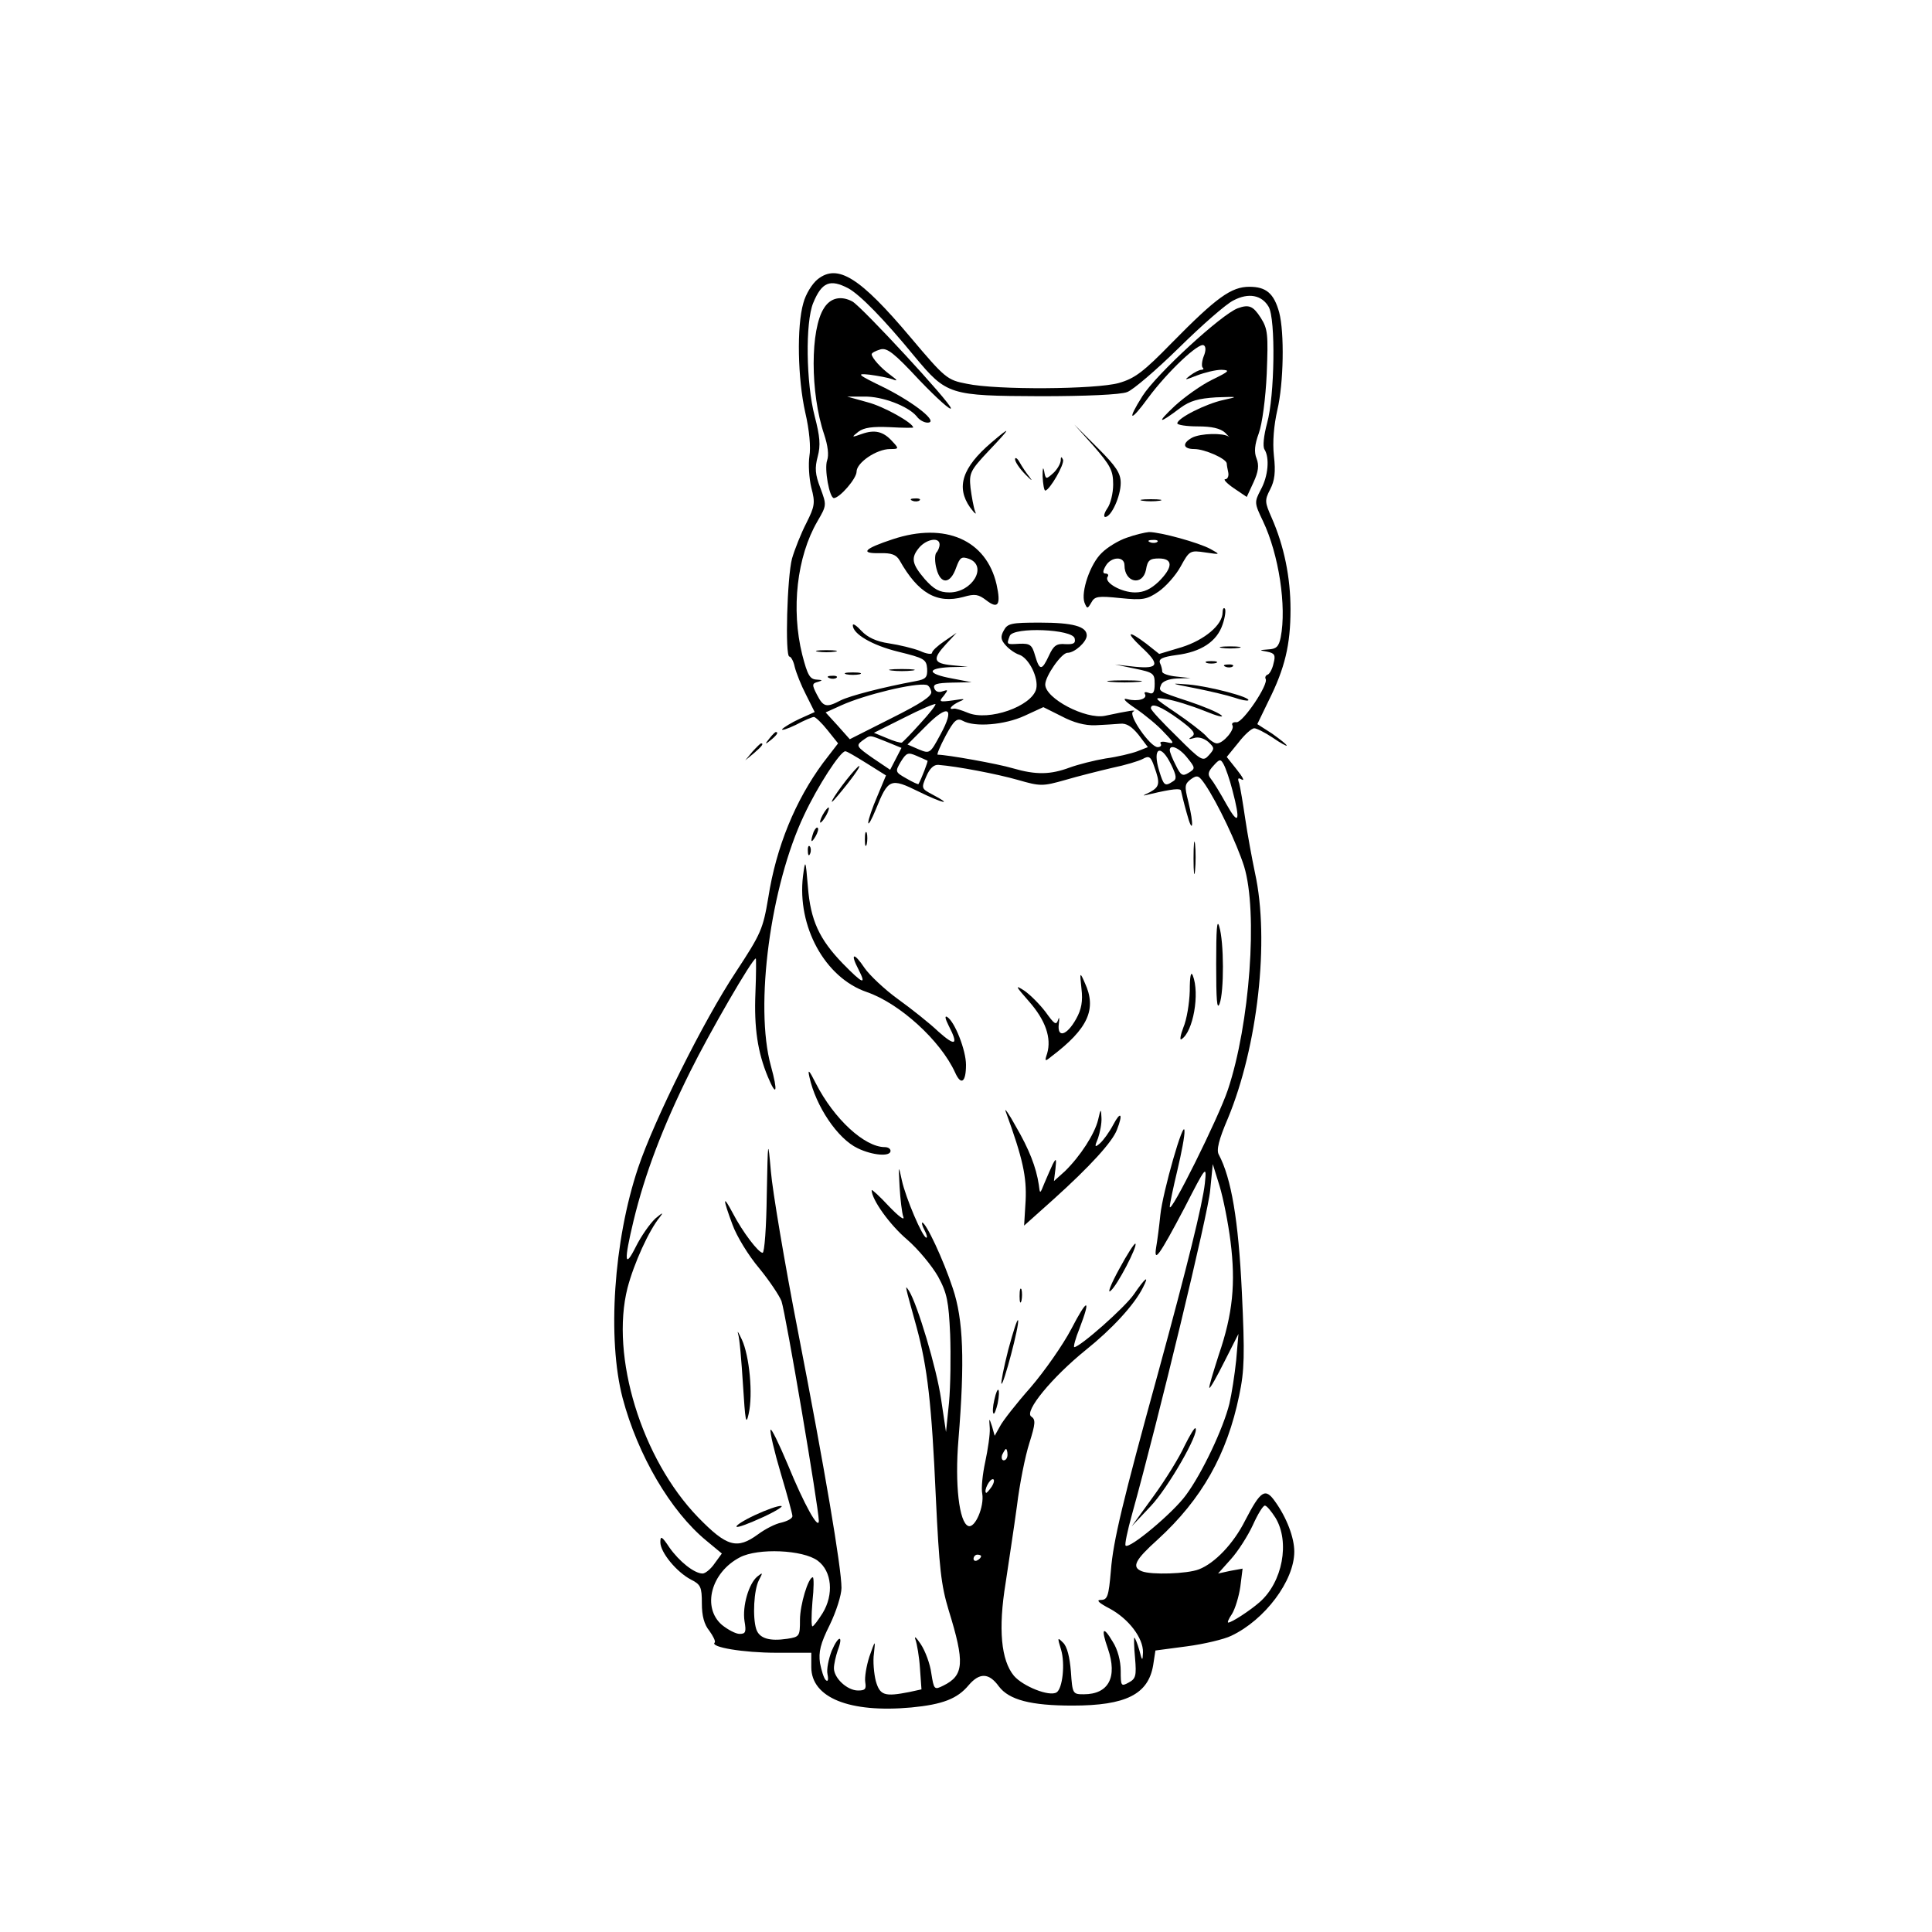 <?xml version="1.0" standalone="no"?>
<!DOCTYPE svg PUBLIC "-//W3C//DTD SVG 20010904//EN"
 "http://www.w3.org/TR/2001/REC-SVG-20010904/DTD/svg10.dtd">
<svg version="1.0" xmlns="http://www.w3.org/2000/svg"
 width="512pt" height="512pt" viewBox="0 0 512 512"
 preserveAspectRatio="xMidYMid meet">
<g transform="translate(0,512) scale(0.1,-0.1)"
fill="#000000" stroke="none">
<path d="M2167 4380 c-15 -12 -32 -40 -38 -63 -18 -62 -15 -201 5 -290 11 -47
15 -93 11 -116 -3 -21 -1 -58 5 -83 11 -41 9 -50 -13 -94 -14 -27 -31 -70 -38
-94 -13 -48 -19 -260 -7 -260 4 0 11 -12 14 -27 4 -16 17 -49 30 -74 l23 -46
-40 -18 c-22 -10 -42 -23 -46 -27 -3 -5 13 0 36 11 22 12 44 21 48 21 4 0 21
-16 36 -35 l28 -35 -40 -52 c-73 -99 -124 -222 -145 -357 -14 -83 -19 -95 -86
-197 -85 -128 -216 -391 -259 -519 -65 -194 -82 -453 -41 -610 40 -151 127
-300 222 -378 l41 -34 -19 -26 c-10 -15 -25 -27 -32 -27 -22 0 -62 32 -88 69
-20 30 -24 32 -24 14 0 -27 43 -79 81 -99 26 -13 29 -20 29 -63 0 -33 6 -56
20 -73 10 -14 17 -28 14 -31 -13 -12 76 -27 164 -27 l92 0 0 -38 c0 -81 101
-122 265 -107 83 8 122 23 152 59 29 34 54 33 80 -3 27 -36 85 -51 195 -51
142 0 201 30 214 107 l6 39 83 11 c46 6 100 19 118 28 89 42 167 146 167 223
0 37 -20 90 -51 133 -26 37 -38 29 -79 -50 -31 -62 -81 -114 -123 -130 -31
-12 -126 -15 -151 -5 -28 11 -18 30 42 84 117 107 184 226 216 382 14 66 15
108 7 275 -9 190 -28 301 -61 363 -7 12 0 40 24 96 79 190 111 472 72 650 -8
38 -20 103 -26 144 -6 41 -13 83 -16 94 -5 14 -3 16 7 10 8 -4 2 7 -13 26
l-27 34 31 38 c16 21 35 38 42 38 6 0 28 -11 49 -25 20 -14 37 -23 37 -21 0 3
-18 17 -39 32 l-39 25 30 62 c43 86 58 148 58 242 0 85 -17 168 -50 243 -18
41 -19 46 -4 75 12 23 15 46 10 89 -4 37 0 81 9 121 17 72 19 206 5 259 -14
51 -35 68 -79 68 -48 0 -87 -28 -206 -149 -75 -77 -98 -94 -140 -106 -61 -17
-324 -19 -403 -2 -52 10 -57 14 -149 123 -134 159 -193 196 -246 154z m81 -24
c31 -17 94 -81 176 -181 85 -102 92 -104 333 -105 119 0 213 4 230 11 15 5 78
59 138 118 61 60 125 116 144 125 40 21 75 14 93 -17 19 -32 16 -237 -4 -308
-9 -34 -12 -62 -7 -70 14 -22 10 -71 -10 -107 -17 -33 -17 -35 6 -83 42 -88
63 -226 47 -308 -5 -25 -12 -31 -33 -32 -25 -2 -25 -2 -3 -6 20 -4 23 -9 17
-31 -3 -15 -11 -29 -16 -30 -5 -2 -7 -7 -5 -11 9 -14 -60 -116 -77 -115 -9 1
-14 -3 -11 -8 7 -11 -24 -48 -41 -48 -7 0 -20 9 -30 21 -11 11 -46 38 -80 61
-59 40 -60 41 -23 35 20 -3 65 -17 100 -31 34 -14 54 -19 44 -11 -10 8 -49 24
-85 36 -82 27 -81 27 -74 44 3 9 20 16 42 17 l36 1 -37 4 c-21 2 -38 8 -38 13
0 5 -2 15 -6 23 -4 11 7 16 43 21 66 8 108 36 123 81 7 20 9 39 6 42 -3 4 -6
-1 -6 -10 0 -33 -48 -73 -108 -92 l-60 -18 -34 27 c-49 37 -56 32 -14 -8 51
-47 47 -59 -16 -53 l-53 6 53 -11 c49 -10 52 -13 52 -40 0 -23 -4 -29 -16 -24
-8 3 -13 2 -10 -3 8 -13 -18 -21 -46 -14 -15 4 -8 -5 22 -25 25 -17 59 -45 75
-63 28 -29 28 -31 7 -26 -12 3 -20 1 -16 -4 3 -5 -1 -9 -8 -9 -20 0 -80 87
-65 94 11 6 -9 3 -75 -11 -51 -10 -158 46 -158 83 0 22 43 84 59 84 19 0 51
29 51 46 0 24 -37 34 -124 34 -76 0 -86 -2 -96 -21 -9 -16 -8 -25 6 -40 9 -10
25 -21 35 -24 26 -9 52 -62 45 -91 -12 -46 -126 -86 -181 -63 -17 7 -33 12
-37 11 -17 -4 -7 9 15 19 17 7 14 8 -17 3 -37 -5 -39 -4 -25 12 12 16 12 17
-3 12 -10 -4 -19 -1 -22 8 -4 11 6 14 47 15 l52 1 -52 10 c-66 12 -69 27 -5
30 l47 1 -42 4 c-50 5 -53 16 -15 57 l27 29 -32 -22 c-18 -12 -33 -26 -33 -31
0 -5 -15 -3 -32 5 -18 7 -55 16 -82 20 -34 5 -57 16 -73 33 -13 14 -23 21 -23
15 0 -23 51 -53 120 -70 69 -17 75 -20 77 -45 1 -23 -3 -28 -30 -33 -87 -16
-175 -39 -199 -51 -38 -20 -46 -18 -63 15 -14 27 -13 30 3 34 13 4 12 5 -4 6
-18 1 -24 12 -38 66 -30 121 -14 260 40 353 25 43 25 43 8 89 -14 36 -15 53
-7 83 8 30 6 53 -8 107 -23 88 -25 249 -4 300 23 56 45 64 93 39z m600 -928
c3 -13 -3 -16 -25 -15 -23 2 -31 -4 -43 -30 -19 -41 -25 -41 -37 0 -8 28 -13
32 -41 31 -35 -2 -35 -3 -26 21 10 24 167 18 172 -7z m-380 -141 c2 -12 -27
-31 -107 -71 l-109 -55 -32 36 -32 35 42 19 c62 28 194 60 225 54 6 -1 11 -9
13 -18z m-29 -84 c-24 -27 -46 -49 -49 -51 -4 -1 -22 4 -40 12 l-34 14 80 40
c43 22 81 38 83 36 2 -2 -16 -25 -40 -51z m464 -5 c23 1 53 3 65 4 17 2 31 -7
49 -29 l25 -33 -28 -11 c-16 -6 -54 -15 -84 -19 -30 -5 -73 -16 -95 -24 -51
-19 -89 -20 -151 -2 -40 12 -175 36 -199 36 -3 0 6 22 21 50 22 41 30 48 45
40 32 -18 112 -11 164 13 l50 23 48 -24 c32 -17 62 -25 90 -24z m221 16 c38
-28 46 -38 35 -46 -11 -7 -9 -8 5 -4 11 4 26 0 38 -10 17 -16 17 -18 2 -35
-16 -18 -20 -16 -85 49 -38 37 -69 70 -69 75 0 16 27 5 74 -29z m-632 -41
c-27 -50 -28 -51 -57 -39 l-30 13 48 48 c60 61 79 51 39 -22z m-142 -19 l39
-16 -15 -29 -15 -29 -46 31 c-43 30 -45 33 -28 46 23 16 17 16 65 -3z m797
-43 c21 -26 21 -28 3 -39 -16 -10 -21 -7 -34 20 -9 17 -16 35 -16 40 0 17 26
6 47 -21z m-850 -14 l51 -32 -23 -55 c-13 -30 -24 -62 -24 -70 0 -8 9 8 20 35
33 82 39 84 114 47 63 -31 94 -38 35 -7 -28 15 -29 16 -15 48 9 21 20 31 32
30 50 -4 155 -24 211 -40 59 -17 65 -17 125 0 34 10 90 24 124 32 34 7 71 18
82 24 16 9 21 6 30 -21 16 -44 14 -53 -11 -67 -23 -11 -23 -11 2 -5 55 13 80
16 80 8 1 -5 7 -31 15 -59 16 -60 20 -33 4 31 -10 40 -10 46 7 59 17 12 21 10
37 -13 34 -50 85 -158 104 -218 37 -121 15 -419 -43 -592 -25 -75 -154 -334
-154 -310 0 7 9 50 20 96 11 46 20 93 19 105 -1 36 -58 -163 -64 -223 -3 -30
-8 -68 -11 -85 -7 -44 8 -23 75 104 58 113 59 114 54 65 -6 -55 -46 -217 -123
-499 -95 -345 -120 -449 -126 -527 -6 -69 -9 -78 -27 -78 -13 0 -5 -8 24 -23
50 -27 89 -78 88 -116 -1 -24 -2 -24 -10 7 -5 17 -11 32 -13 32 -1 0 -1 -24 2
-54 4 -47 2 -55 -17 -65 -20 -11 -21 -9 -21 31 0 26 -8 57 -21 77 -26 44 -32
36 -13 -18 26 -76 2 -121 -64 -121 -29 0 -30 1 -34 60 -3 38 -10 67 -21 77
-15 15 -15 14 -5 -19 11 -37 4 -103 -12 -113 -19 -12 -89 16 -113 44 -34 41
-42 124 -22 246 8 54 22 145 30 204 7 58 22 133 33 167 16 51 17 62 5 70 -20
13 55 104 144 176 70 56 129 120 152 166 18 35 6 26 -24 -18 -24 -35 -143
-140 -158 -140 -3 0 3 23 14 50 31 81 21 81 -22 -2 -22 -42 -71 -112 -108
-155 -38 -43 -74 -89 -81 -103 l-14 -25 -7 25 c-8 24 -8 23 -6 -5 1 -16 -5
-56 -12 -89 -7 -32 -11 -70 -8 -84 6 -34 -19 -93 -37 -86 -24 9 -36 110 -26
229 17 209 13 318 -15 401 -25 76 -71 174 -81 174 -2 0 0 -9 6 -20 6 -11 8
-20 5 -20 -10 0 -55 106 -65 152 -9 42 -9 41 -6 -17 2 -33 6 -69 10 -80 4 -11
-13 2 -38 28 -25 27 -46 46 -46 43 0 -25 48 -92 94 -131 30 -26 66 -70 82 -98
24 -44 28 -66 32 -153 2 -56 1 -137 -3 -181 l-8 -78 -13 87 c-12 83 -63 252
-85 287 -12 18 -12 20 20 -96 29 -107 40 -203 51 -450 9 -189 14 -234 34 -300
43 -139 41 -173 -14 -200 -24 -12 -25 -11 -32 33 -3 24 -16 59 -28 77 -12 18
-18 23 -14 12 4 -11 10 -45 12 -76 l4 -56 -32 -7 c-66 -13 -78 -9 -89 29 -5
20 -8 53 -5 73 4 37 4 37 -12 -8 -8 -25 -13 -55 -11 -68 3 -18 0 -22 -19 -22
-29 0 -64 33 -64 59 0 11 5 32 10 47 16 42 2 41 -16 -1 -8 -21 -14 -49 -11
-62 3 -15 1 -21 -5 -15 -5 5 -11 25 -15 45 -4 29 1 51 26 101 17 35 31 79 31
98 0 53 -44 313 -115 678 -36 184 -68 376 -72 425 -8 89 -8 88 -11 -62 -1 -84
-6 -153 -11 -153 -11 0 -53 55 -79 105 -27 51 -27 40 -1 -30 11 -31 43 -83 71
-116 27 -33 53 -72 59 -87 12 -37 98 -544 99 -582 0 -27 -39 43 -82 148 -24
57 -44 98 -46 93 -2 -6 10 -58 27 -115 17 -57 31 -108 31 -114 0 -6 -13 -13
-29 -17 -16 -3 -43 -17 -62 -31 -56 -41 -83 -33 -159 45 -150 155 -233 427
-187 608 17 65 57 153 86 188 10 13 7 12 -12 -4 -15 -14 -38 -47 -52 -75 -30
-60 -32 -39 -6 69 30 124 77 248 150 395 52 105 165 300 174 300 1 0 1 -41 -1
-90 -4 -95 6 -159 33 -224 23 -55 27 -40 8 29 -44 159 -1 478 88 665 36 77 96
169 109 169 3 1 28 -14 57 -32z m161 7 c2 -1 -16 -48 -24 -62 -1 -1 -15 5 -32
15 -30 17 -30 18 -15 44 15 24 19 26 42 16 14 -6 27 -12 29 -13z m646 -11 c14
-29 15 -38 4 -44 -21 -14 -24 -11 -36 28 -19 62 4 74 32 16z m162 -67 c22 -83
17 -96 -16 -37 -16 29 -35 60 -41 67 -9 11 -8 19 7 35 16 18 19 18 27 3 5 -9
16 -40 23 -68z m-5 -1196 c14 -111 6 -192 -31 -300 -15 -47 -27 -86 -25 -88 2
-2 20 30 40 70 l37 73 -6 -70 c-4 -38 -12 -90 -18 -115 -16 -65 -72 -184 -115
-242 -34 -47 -150 -144 -160 -134 -3 2 5 40 17 83 71 256 202 799 207 858 l7
70 18 -58 c10 -33 23 -99 29 -147z m-591 -565 c0 -8 -4 -15 -10 -15 -5 0 -7 7
-4 15 4 8 8 15 10 15 2 0 4 -7 4 -15z m-42 -85 c-7 -10 -14 -18 -15 -16 -6 6
9 36 18 36 5 0 4 -9 -3 -20z m752 -82 c39 -64 19 -171 -42 -224 -25 -22 -74
-54 -83 -54 -3 0 1 10 10 23 8 13 18 45 22 72 l6 48 -33 -6 -32 -7 34 38 c19
21 45 62 58 90 13 29 27 52 32 52 5 0 17 -15 28 -32z m-1213 -114 c38 -28 43
-90 13 -139 -12 -19 -24 -35 -27 -35 -3 0 -3 29 0 65 4 36 4 65 1 65 -12 0
-34 -73 -34 -113 0 -43 -1 -45 -34 -50 -47 -7 -74 1 -82 26 -10 32 -6 104 7
129 11 21 11 22 -4 10 -23 -19 -40 -79 -34 -118 5 -29 3 -34 -13 -34 -10 0
-31 11 -47 24 -53 46 -29 139 48 179 48 25 167 20 206 -9z m433 12 c0 -3 -4
-8 -10 -11 -5 -3 -10 -1 -10 4 0 6 5 11 10 11 6 0 10 -2 10 -4z"/>
<path d="M2184 4304 c-37 -56 -37 -225 0 -335 10 -30 13 -55 8 -69 -8 -22 6
-100 18 -100 16 1 60 52 60 70 0 24 53 60 89 60 23 0 24 1 6 20 -24 27 -47 32
-81 20 -28 -10 -28 -9 -9 6 15 11 37 14 83 12 34 -2 62 -2 62 -1 0 12 -78 56
-121 67 l-54 15 45 0 c48 1 116 -25 139 -52 7 -10 20 -17 29 -17 31 0 -32 51
-113 92 -74 36 -77 39 -40 35 22 -3 49 -8 60 -12 15 -6 14 -3 -5 11 -26 19
-49 45 -50 55 0 4 10 9 23 13 18 5 36 -9 104 -82 46 -48 83 -81 83 -74 0 14
-235 268 -261 283 -30 16 -58 10 -75 -17z"/>
<path d="M3280 4303 c-43 -16 -215 -174 -252 -232 -43 -68 -33 -71 15 -5 52
70 134 147 147 139 6 -3 6 -15 0 -29 -5 -13 -6 -27 -3 -30 4 -3 2 -6 -3 -6 -6
0 -19 -7 -30 -15 -17 -13 -15 -13 18 0 21 8 50 15 65 15 24 -1 21 -4 -24 -26
-29 -14 -74 -46 -100 -70 -50 -47 -43 -49 15 -5 26 19 48 25 95 28 59 2 60 2
19 -7 -46 -10 -122 -48 -122 -62 0 -4 24 -8 54 -8 37 0 60 -5 73 -17 10 -10
14 -15 9 -10 -14 10 -74 9 -97 -3 -27 -15 -24 -30 6 -30 27 0 84 -25 86 -38 0
-4 2 -15 4 -24 2 -10 -2 -18 -8 -18 -6 0 4 -11 23 -24 l34 -23 18 39 c13 28
15 45 8 63 -7 17 -5 37 6 67 9 25 18 92 21 158 4 104 3 118 -16 148 -20 31
-31 36 -61 25z"/>
<path d="M2899 3937 c44 -51 51 -64 51 -101 0 -23 -7 -52 -16 -64 -8 -12 -10
-22 -5 -22 16 0 41 55 41 90 0 26 -12 44 -61 93 l-62 62 52 -58z"/>
<path d="M2627 3947 c-77 -66 -94 -118 -56 -172 12 -16 18 -21 13 -10 -4 11
-9 39 -12 62 -4 39 -1 46 48 98 60 63 62 69 7 22z"/>
<path d="M2690 3903 c0 -7 12 -25 28 -41 15 -15 20 -19 11 -7 -9 11 -21 29
-27 40 -6 11 -12 14 -12 8z"/>
<path d="M2811 3899 c-1 -9 -10 -24 -20 -33 -19 -17 -20 -17 -24 6 -3 13 -4 6
-4 -14 1 -21 4 -38 7 -38 11 0 52 70 47 82 -4 9 -6 8 -6 -3z"/>
<path d="M2418 3793 c7 -3 16 -2 19 1 4 3 -2 6 -13 5 -11 0 -14 -3 -6 -6z"/>
<path d="M3028 3793 c12 -2 32 -2 45 0 12 2 2 4 -23 4 -25 0 -35 -2 -22 -4z"/>
<path d="M2366 3691 c-76 -25 -88 -38 -35 -37 32 1 44 -4 53 -19 49 -87 99
-116 169 -97 31 9 40 7 61 -9 31 -24 39 -12 27 42 -27 118 -136 166 -275 120z
m124 -14 c0 -7 -4 -17 -9 -22 -4 -6 -4 -25 1 -43 11 -42 37 -40 52 4 10 27 14
30 34 23 50 -19 9 -89 -52 -89 -26 0 -41 8 -65 35 -35 41 -38 57 -14 85 20 22
53 27 53 7z"/>
<path d="M2986 3695 c-21 -7 -51 -25 -66 -40 -31 -29 -56 -104 -46 -132 7 -17
8 -17 18 0 9 17 18 18 77 12 59 -6 70 -4 101 17 19 13 46 43 59 67 23 42 25
43 65 37 41 -6 41 -6 14 9 -31 17 -133 45 -163 45 -11 -1 -37 -7 -59 -15z m81
-11 c-3 -3 -12 -4 -19 -1 -8 3 -5 6 6 6 11 1 17 -2 13 -5z m-87 -62 c0 -46 48
-56 57 -12 4 25 10 30 34 30 38 0 38 -23 0 -61 -21 -20 -39 -29 -63 -29 -36 0
-82 26 -73 41 4 5 1 9 -5 9 -8 0 -8 6 0 20 14 25 50 27 50 2z"/>
<path d="M3238 3403 c12 -2 32 -2 45 0 12 2 2 4 -23 4 -25 0 -35 -2 -22 -4z"/>
<path d="M2168 3393 c12 -2 32 -2 45 0 12 2 2 4 -23 4 -25 0 -35 -2 -22 -4z"/>
<path d="M3198 3363 c6 -2 18 -2 25 0 6 3 1 5 -13 5 -14 0 -19 -2 -12 -5z"/>
<path d="M3248 3353 c7 -3 16 -2 19 1 4 3 -2 6 -13 5 -11 0 -14 -3 -6 -6z"/>
<path d="M2363 3343 c15 -2 39 -2 55 0 15 2 2 4 -28 4 -30 0 -43 -2 -27 -4z"/>
<path d="M2243 3333 c9 -2 25 -2 35 0 9 3 1 5 -18 5 -19 0 -27 -2 -17 -5z"/>
<path d="M2198 3323 c7 -3 16 -2 19 1 4 3 -2 6 -13 5 -11 0 -14 -3 -6 -6z"/>
<path d="M2943 3313 c20 -2 54 -2 75 0 20 2 3 4 -38 4 -41 0 -58 -2 -37 -4z"/>
<path d="M3168 3296 c40 -8 86 -19 104 -25 17 -6 33 -9 36 -7 8 8 -102 37
-158 42 -51 4 -50 3 18 -10z"/>
<path d="M2243 3053 c-36 -46 -53 -78 -24 -43 34 40 63 80 58 80 -3 0 -18 -17
-34 -37z"/>
<path d="M2180 2960 c-6 -11 -8 -20 -6 -20 3 0 10 9 16 20 6 11 8 20 6 20 -3
0 -10 -9 -16 -20z"/>
<path d="M2156 2915 c-9 -26 -7 -32 5 -12 6 10 9 21 6 23 -2 3 -7 -2 -11 -11z"/>
<path d="M2292 2895 c0 -16 2 -22 5 -12 2 9 2 23 0 30 -3 6 -5 -1 -5 -18z"/>
<path d="M3163 2845 c0 -38 2 -53 4 -32 2 20 2 52 0 70 -2 17 -4 1 -4 -38z"/>
<path d="M2141 2864 c0 -11 3 -14 6 -6 3 7 2 16 -1 19 -3 4 -6 -2 -5 -13z"/>
<path d="M2128 2798 c-16 -133 58 -269 169 -307 87 -30 195 -128 234 -213 16
-36 29 -26 29 20 0 39 -30 115 -50 127 -7 4 -5 -5 4 -23 27 -52 18 -56 -27
-16 -23 22 -71 60 -107 86 -36 26 -76 64 -89 83 -28 42 -39 40 -16 -4 22 -43
12 -39 -41 15 -63 65 -86 115 -93 204 -6 73 -7 74 -13 28z"/>
<path d="M3223 2565 c0 -95 2 -123 9 -105 12 31 12 164 -1 205 -6 21 -8 -8 -8
-100z"/>
<path d="M3153 2494 c-1 -33 -8 -76 -17 -97 -8 -21 -10 -35 -5 -31 31 19 49
121 30 169 -5 12 -8 -2 -8 -41z"/>
<path d="M2866 2500 c4 -33 0 -55 -14 -80 -25 -45 -51 -52 -46 -13 2 15 1 20
-2 10 -5 -15 -10 -11 -33 21 -16 21 -41 46 -57 57 -25 16 -23 12 13 -29 44
-50 60 -97 48 -138 -7 -21 -6 -22 11 -8 98 74 121 126 89 195 -13 30 -14 30
-9 -15z"/>
<path d="M2145 2266 c17 -78 75 -164 128 -189 39 -19 87 -23 87 -7 0 6 -7 10
-15 10 -54 0 -135 75 -183 169 -18 36 -22 39 -17 17z"/>
<path d="M2665 2175 c46 -126 56 -174 53 -237 l-4 -66 76 68 c99 89 158 154
170 186 17 43 10 51 -10 13 -10 -19 -26 -41 -35 -49 -14 -12 -15 -10 -5 14 5
15 10 39 9 54 -1 25 -2 25 -9 -6 -9 -37 -47 -96 -88 -136 l-29 -26 4 32 c3 28
2 30 -7 13 -5 -11 -15 -33 -22 -50 -12 -30 -12 -30 -15 -5 -7 47 -26 95 -61
155 -18 33 -31 51 -27 40z"/>
<path d="M2966 1757 c-22 -40 -32 -66 -23 -58 18 14 72 119 66 125 -2 3 -22
-28 -43 -67z"/>
<path d="M2702 1685 c0 -16 2 -22 5 -12 2 9 2 23 0 30 -3 6 -5 -1 -5 -18z"/>
<path d="M2672 1543 c-12 -47 -20 -88 -18 -90 5 -6 48 156 44 168 -2 5 -13
-30 -26 -78z"/>
<path d="M1956 1585 c4 -11 9 -72 13 -135 6 -96 8 -109 15 -77 12 52 2 154
-18 197 -9 19 -13 26 -10 15z"/>
<path d="M2635 1410 c-4 -17 -5 -34 -2 -36 2 -3 7 10 11 27 8 42 0 50 -9 9z"/>
<path d="M2001 1105 c-30 -14 -52 -28 -49 -31 3 -3 34 9 69 25 35 16 57 30 49
30 -8 1 -39 -10 -69 -24z"/>
<path d="M3139 1288 c-13 -29 -50 -89 -82 -133 l-58 -80 50 53 c46 48 131 196
119 207 -2 3 -15 -19 -29 -47z"/>
<path d="M2039 3163 c-13 -16 -12 -17 4 -4 16 13 21 21 13 21 -2 0 -10 -8 -17
-17z"/>
<path d="M1994 3128 l-19 -23 23 19 c21 18 27 26 19 26 -2 0 -12 -10 -23 -22z"/>
</g>
</svg>